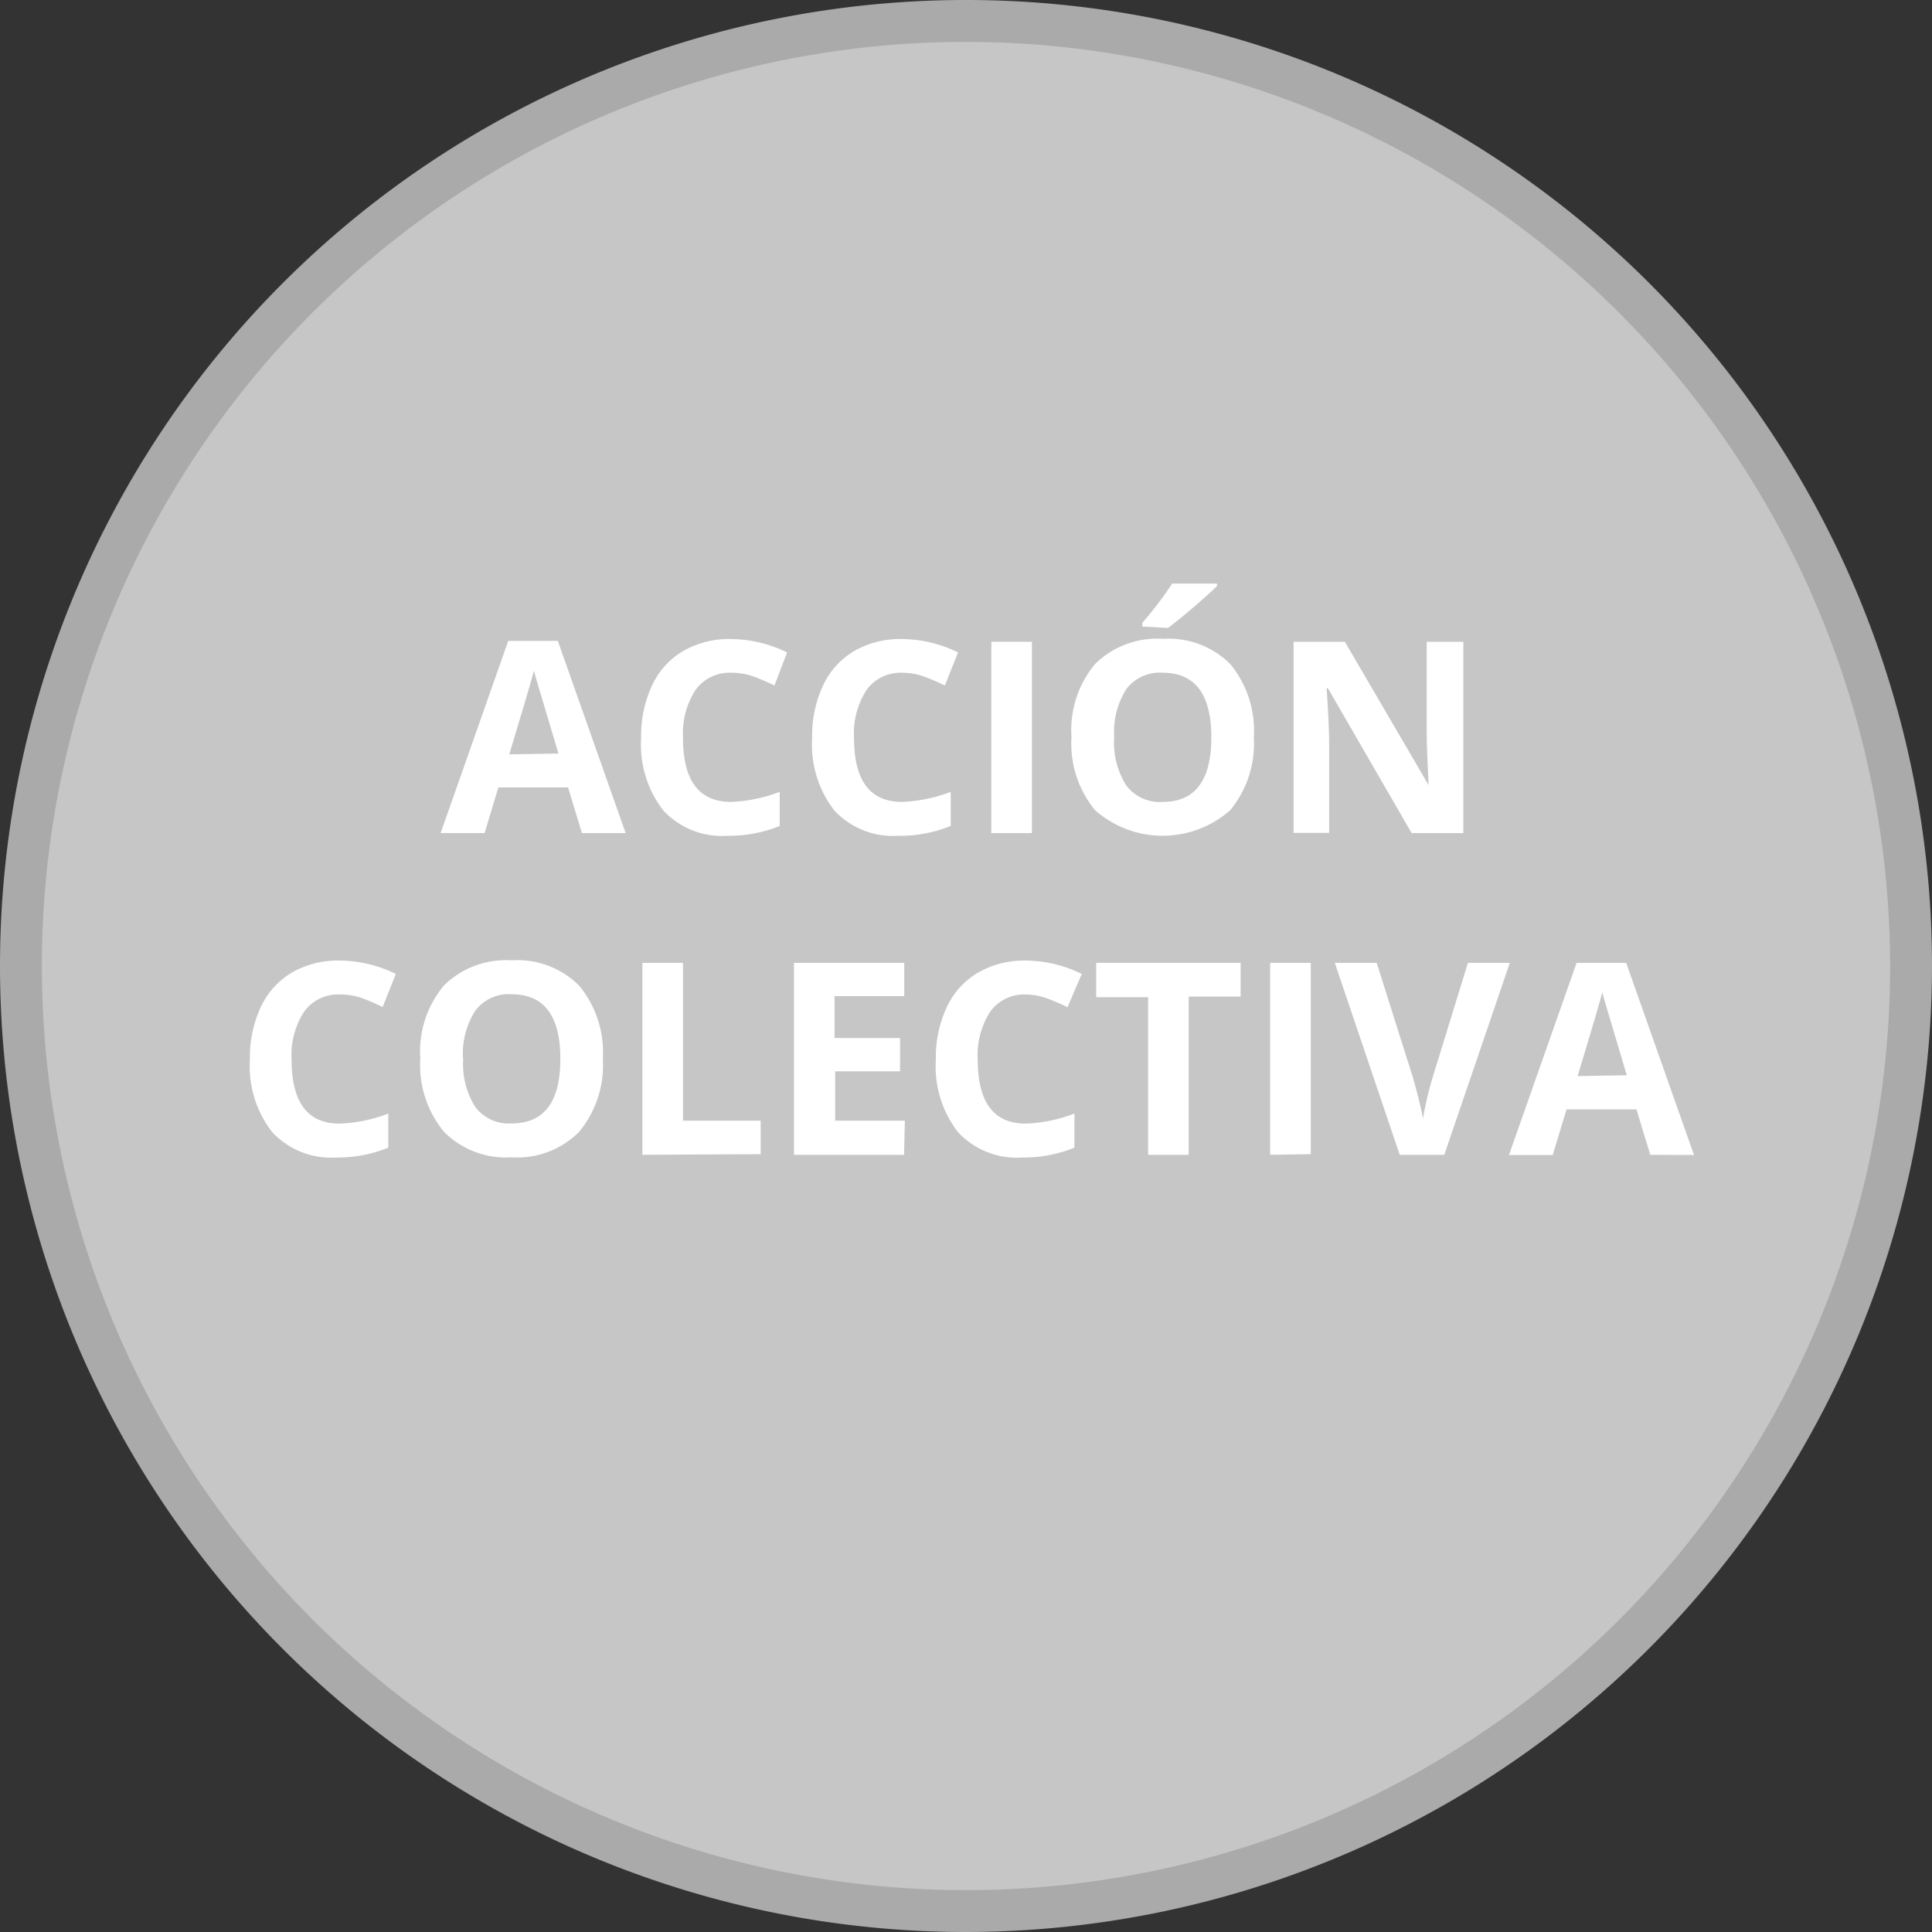 <svg xmlns="http://www.w3.org/2000/svg" viewBox="0 0 92.3 92.3"><rect x="0" y="0" width="92.3" height="92.3" fill="#333333" stroke="none"/><defs><style>.cls-1{fill:#c6c6c6;}.cls-2{fill:#aaa;}.cls-3{fill:#fff;}</style></defs><title>accón_colectiva</title><g id="Capa_2" data-name="Capa 2"><g id="Capa_2-2" data-name="Capa 2"><circle class="cls-1" cx="46.15" cy="46.15" r="45.15"/><path class="cls-2" d="M46.15,92.3A46.15,46.15,0,1,1,92.3,46.15,46.2,46.2,0,0,1,46.15,92.3Zm0-90.3A44.15,44.15,0,1,0,90.3,46.15,44.2,44.2,0,0,0,46.15,2Z"/><path class="cls-3" d="M27.8,39.8l-.66-2.18H23.81l-.66,2.18H21.05l3.23-9.18h2.37l3.24,9.18ZM26.68,36l-1-3.35q-.12-.39-.17-.61-.21.8-1.18,4Z"/><path class="cls-3" d="M34.92,32.14a2,2,0,0,0-1.69.82,3.82,3.82,0,0,0-.6,2.29q0,3.06,2.29,3.06a7.25,7.25,0,0,0,2.33-.48v1.63a6.48,6.48,0,0,1-2.51.47,3.83,3.83,0,0,1-3.05-1.21,5.13,5.13,0,0,1-1.06-3.47,5.66,5.66,0,0,1,.52-2.5,3.75,3.75,0,0,1,1.49-1.65,4.42,4.42,0,0,1,2.28-.57,6.15,6.15,0,0,1,2.68.64L37,32.75a10.3,10.3,0,0,0-1-.43A3.1,3.1,0,0,0,34.92,32.14Z"/><path class="cls-3" d="M43.09,32.14a2,2,0,0,0-1.69.82,3.82,3.82,0,0,0-.6,2.29q0,3.06,2.29,3.06a7.25,7.25,0,0,0,2.33-.48v1.63a6.48,6.48,0,0,1-2.51.47,3.83,3.83,0,0,1-3.05-1.21,5.13,5.13,0,0,1-1.06-3.47,5.66,5.66,0,0,1,.52-2.5,3.75,3.75,0,0,1,1.49-1.65,4.42,4.42,0,0,1,2.28-.57,6.15,6.15,0,0,1,2.68.64l-.63,1.58a10.3,10.3,0,0,0-1-.43A3.1,3.1,0,0,0,43.09,32.14Z"/><path class="cls-3" d="M47.36,39.8V30.66H49.3V39.8Z"/><path class="cls-3" d="M59.9,35.22a5,5,0,0,1-1.13,3.49,4.88,4.88,0,0,1-6.45,0,5,5,0,0,1-1.13-3.5,4.91,4.91,0,0,1,1.13-3.49,4.22,4.22,0,0,1,3.24-1.2,4.16,4.16,0,0,1,3.22,1.21A5,5,0,0,1,59.9,35.22Zm-6.67,0a3.82,3.82,0,0,0,.58,2.31,2,2,0,0,0,1.74.78q2.32,0,2.32-3.08t-2.31-3.09a2,2,0,0,0-1.75.78A3.81,3.81,0,0,0,53.23,35.22Zm1.34-5.29v-.17A17.54,17.54,0,0,0,56,27.88h2.14V28q-.33.33-1.11,1t-1.23,1Z"/><path class="cls-3" d="M69.91,39.8H67.44l-4-6.92h-.06q.12,1.83.12,2.61v4.3H61.8V30.66h2.45l4,6.85h0q-.09-1.78-.09-2.52V30.66h1.75Z"/><path class="cls-3" d="M16.22,47.51a2,2,0,0,0-1.69.82,3.82,3.82,0,0,0-.6,2.29q0,3.06,2.29,3.06a7.25,7.25,0,0,0,2.33-.48v1.63a6.48,6.48,0,0,1-2.51.47A3.83,3.83,0,0,1,13,54.08a5.13,5.13,0,0,1-1.06-3.47,5.66,5.66,0,0,1,.52-2.5,3.75,3.75,0,0,1,1.49-1.65,4.42,4.42,0,0,1,2.28-.57,6.15,6.15,0,0,1,2.68.64l-.63,1.58a10.3,10.3,0,0,0-1-.43A3.1,3.1,0,0,0,16.22,47.51Z"/><path class="cls-3" d="M28.8,50.58a5,5,0,0,1-1.13,3.49,4.17,4.17,0,0,1-3.23,1.22,4.17,4.17,0,0,1-3.23-1.22,5,5,0,0,1-1.13-3.5,4.91,4.91,0,0,1,1.13-3.49,4.22,4.22,0,0,1,3.24-1.2,4.16,4.16,0,0,1,3.22,1.21A5,5,0,0,1,28.8,50.58Zm-6.67,0a3.82,3.82,0,0,0,.58,2.31,2,2,0,0,0,1.74.78q2.32,0,2.32-3.08T24.46,47.5a2,2,0,0,0-1.75.78A3.81,3.81,0,0,0,22.12,50.58Z"/><path class="cls-3" d="M30.69,55.17V46h1.94v7.54h3.71v1.6Z"/><path class="cls-3" d="M43.19,55.17H37.93V46h5.27v1.59H39.87v2H43v1.59h-3.1v2.36h3.33Z"/><path class="cls-3" d="M49,47.51a2,2,0,0,0-1.69.82,3.82,3.82,0,0,0-.6,2.29q0,3.06,2.29,3.06a7.25,7.25,0,0,0,2.33-.48v1.63a6.48,6.48,0,0,1-2.51.47,3.83,3.83,0,0,1-3.05-1.21,5.13,5.13,0,0,1-1.06-3.47,5.66,5.66,0,0,1,.52-2.5,3.75,3.75,0,0,1,1.49-1.65A4.42,4.42,0,0,1,49,45.89a6.15,6.15,0,0,1,2.68.64L51,48.12a10.3,10.3,0,0,0-1-.43A3.1,3.1,0,0,0,49,47.51Z"/><path class="cls-3" d="M56.79,55.17H54.85V47.64H52.37V46h6.9v1.61H56.79Z"/><path class="cls-3" d="M60.68,55.17V46h1.94v9.14Z"/><path class="cls-3" d="M70.13,46h2L69,55.17H66.87L63.77,46h2l1.72,5.44q.14.48.3,1.12t.19.89a16,16,0,0,1,.47-2Z"/><path class="cls-3" d="M78.84,55.17,78.18,53H74.84l-.66,2.18H72.09L75.32,46h2.37l3.24,9.18Zm-1.12-3.8-1-3.35q-.12-.39-.17-.61-.21.8-1.18,4Z"/></g></g></svg>